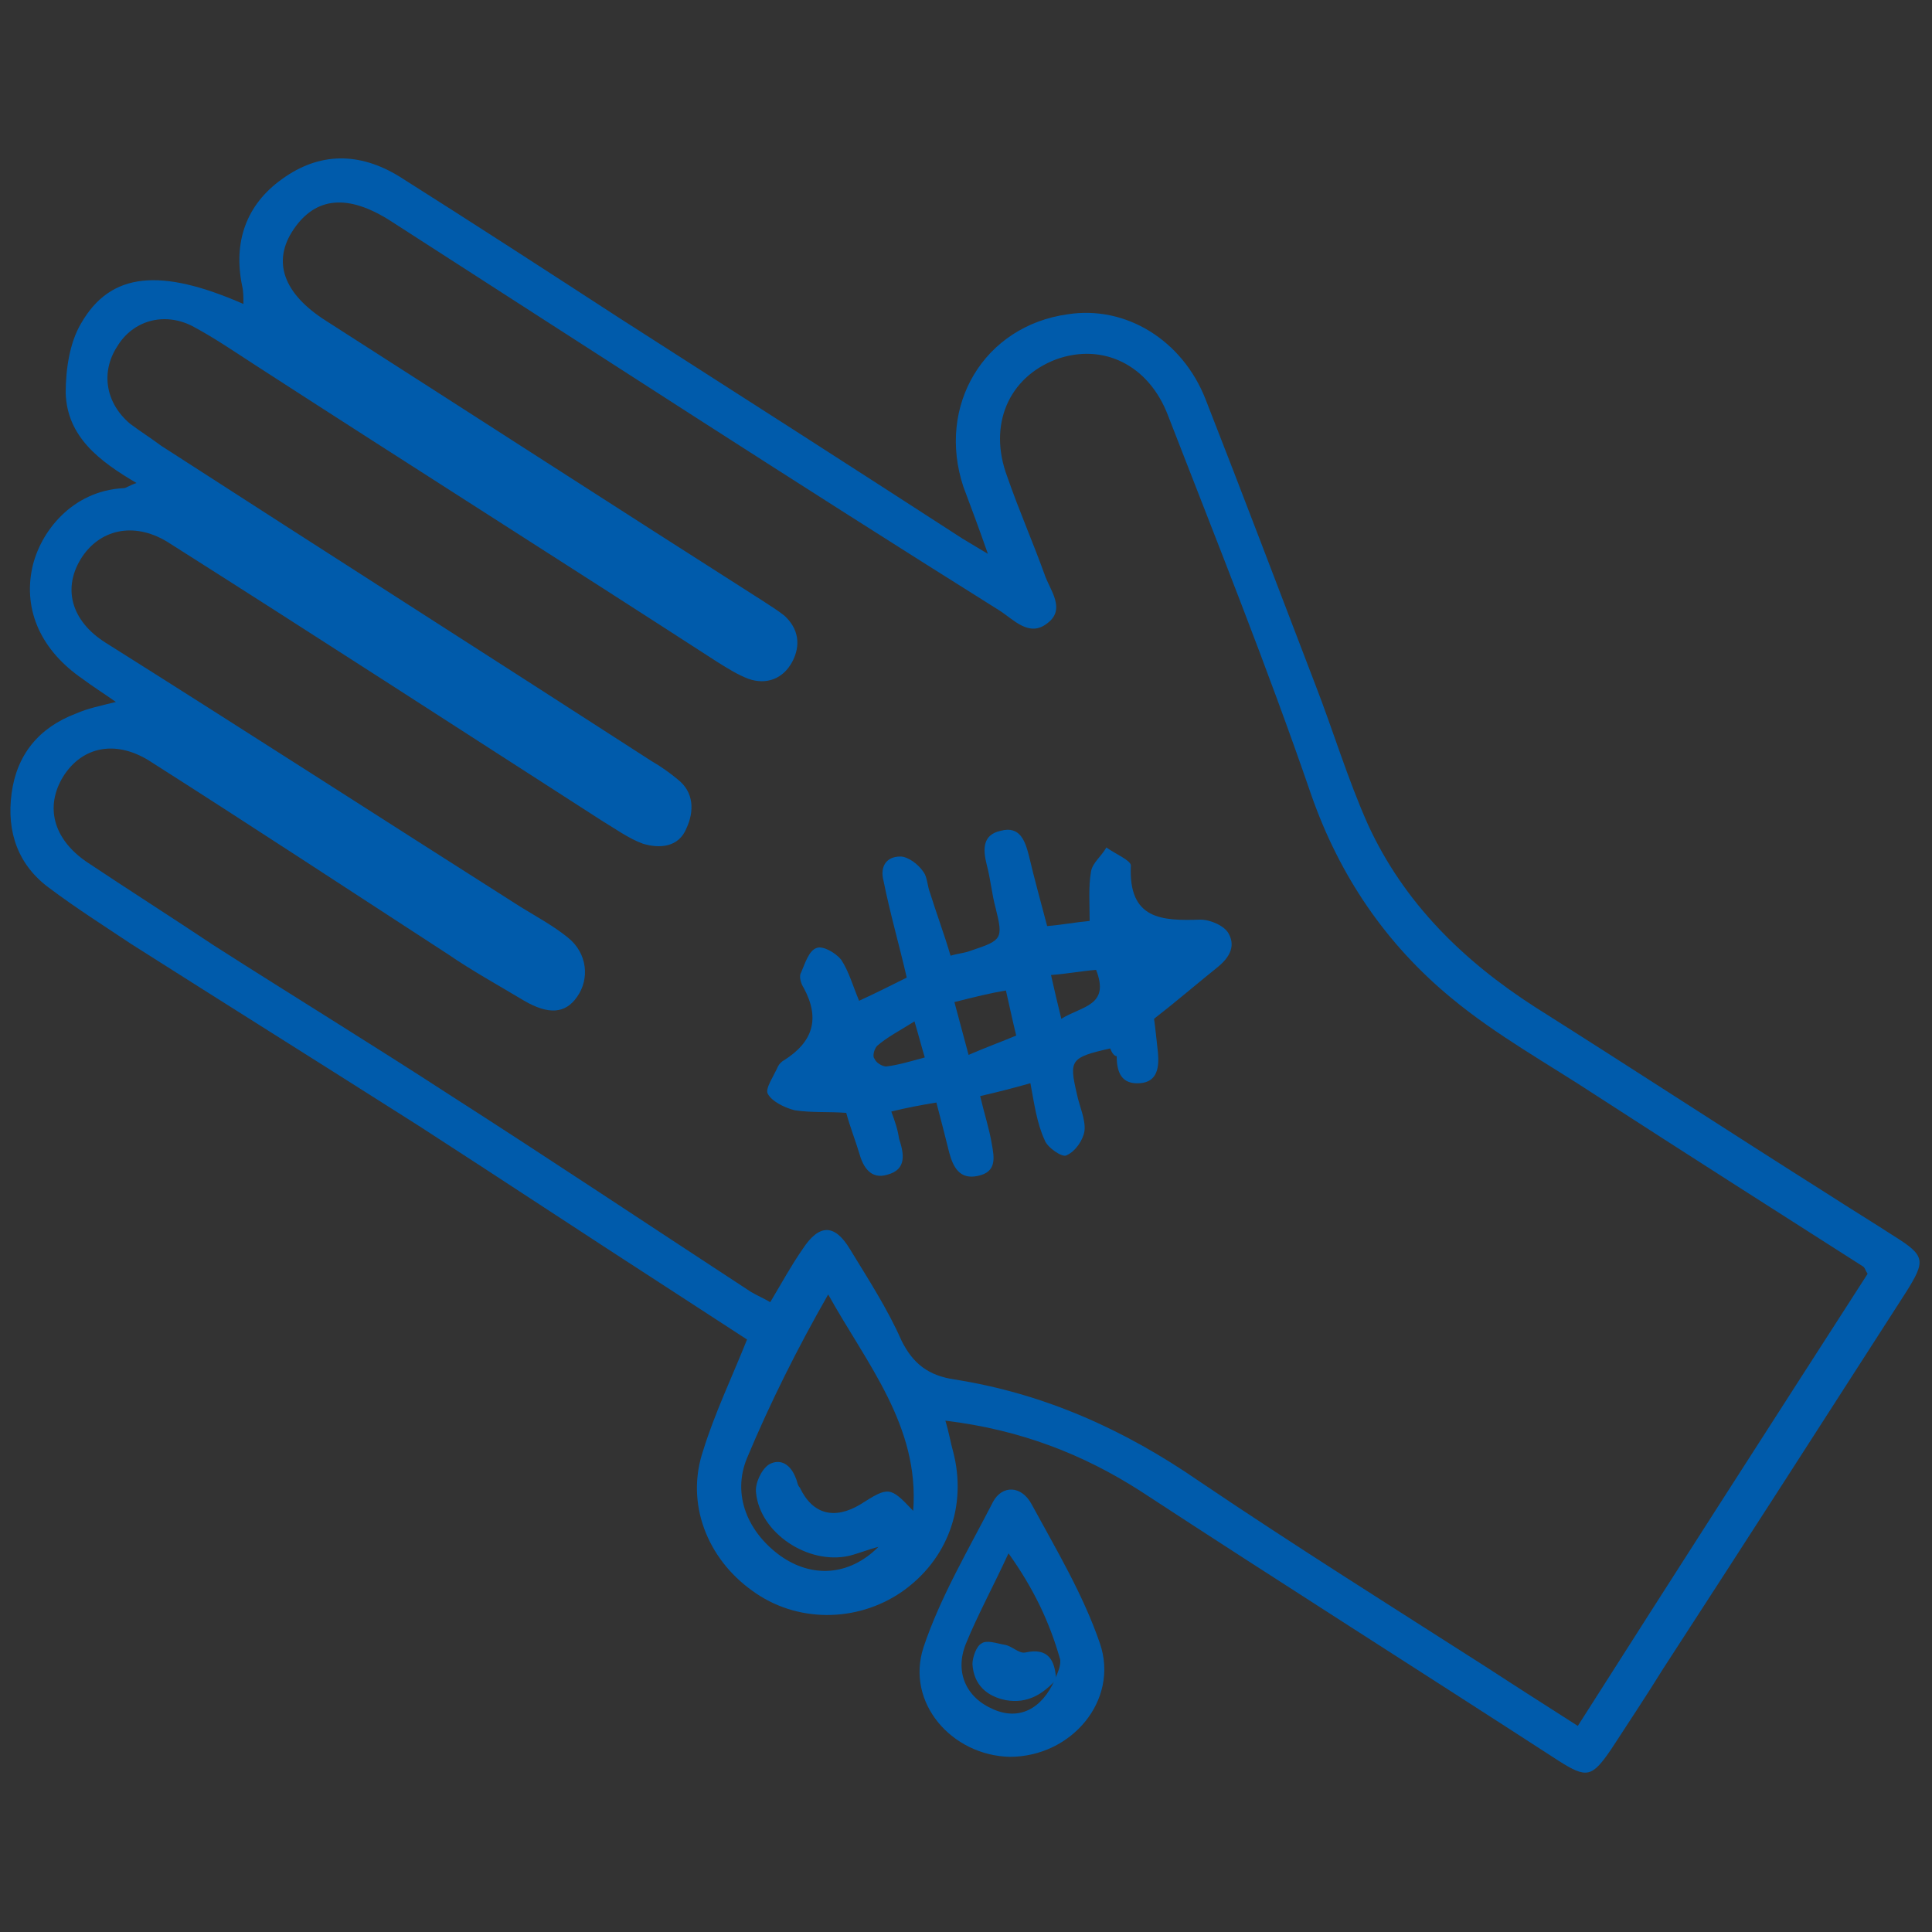 <?xml version="1.0" encoding="utf-8"?>
<!-- Generator: Adobe Illustrator 24.3.0, SVG Export Plug-In . SVG Version: 6.00 Build 0)  -->
<svg version="1.1" id="Layer_1" xmlns="http://www.w3.org/2000/svg" xmlns:xlink="http://www.w3.org/1999/xlink" x="0px" y="0px"
	 viewBox="0 0 150 150" style="enable-background:new 0 0 150 150;" xml:space="preserve">
<rect x="0" y="0" width="150" height="150" fill="#333333" stroke="none"/>
<style type="text/css">
	.st0{fill:#005BAB;}
	.st1{fill:#FFFFFF;}
</style>
<g>
	<path class="st0" d="M73.4,110.3c0.3,1,0.4,1.7,0.6,2.4c1.1,4.2-0.4,8.4-4,10.9c-3.5,2.4-8.2,2.4-11.6-0.1
		c-3.5-2.5-5.2-6.8-3.8-10.9c0.9-2.9,2.2-5.6,3.4-8.6c-2-1.3-4-2.6-6-3.9c-6.5-4.2-13-8.5-19.5-12.7c-7.4-4.7-14.9-9.4-22.3-14.1
		c-2.1-1.4-4.3-2.8-6.3-4.3c-2.5-1.8-3.4-4.4-3-7.4c0.4-3,2.1-5.1,5-6.2C6.8,55,7.8,54.8,9,54.5c-1-0.7-1.8-1.2-2.6-1.8
		c-3.2-2.2-4.6-5.3-3.9-8.6c0.6-2.8,3.1-6,7.1-6.2c0.2,0,0.4-0.2,1-0.4c-2.9-1.7-5.4-3.6-5.5-7c0-1.8,0.3-3.9,1.2-5.4
		c2.3-4,6.2-4.3,12.6-1.5c0-0.5,0-1-0.1-1.4c-0.7-3.4,0.3-6.3,3.1-8.3c2.9-2.1,6-2.1,9.1-0.2c5.7,3.6,11.4,7.3,17.1,11
		c8.9,5.7,17.8,11.4,26.6,17.1c0.5,0.3,1,0.6,2,1.2c-0.7-2-1.3-3.6-1.9-5.2c-2.1-6.3,1.6-12.5,8.1-13.4c4.5-0.7,8.9,2,10.7,6.6
		c2.9,7.4,5.7,14.8,8.5,22.1c1.4,3.6,2.5,7.3,4.1,10.9c2.8,6.1,7.4,10.6,13,14.2c7.6,4.8,15.1,9.7,22.7,14.5
		c1.7,1.1,3.5,2.2,5.2,3.3c2.4,1.5,2.4,1.9,0.9,4.3c-6.3,9.8-12.6,19.6-18.9,29.3c-1.3,2.1-2.7,4.2-4,6.2c-1.5,2.2-1.9,2.3-4.1,0.9
		c-10.8-7-21.7-13.9-32.4-20.9C84.1,112.9,79.2,111,73.4,110.3z M145,98.9c-0.2-0.3-0.2-0.5-0.4-0.6c-6.9-4.4-13.8-8.8-20.6-13.2
		c-3.8-2.5-7.8-4.7-11.3-7.6c-5.1-4.2-8.7-9.5-10.9-15.8c-3.4-9.9-7.3-19.6-11.1-29.4c-1.5-4-5.1-5.7-8.7-4.4
		c-3.7,1.4-5.3,5.1-3.8,9.1c0.9,2.6,2,5.1,2.9,7.6c0.4,1.2,1.7,2.7,0.2,3.8c-1.4,1.1-2.6-0.3-3.7-1C61.8,37.5,46.1,27.3,30.4,17.2
		c-3.4-2.2-5.9-1.9-7.6,0.6c-1.7,2.5-0.8,5,2.5,7.1C36.7,32.2,48,39.5,59.3,46.7c0.6,0.4,1.1,0.7,1.6,1.1c1.1,1,1.3,2.3,0.6,3.6
		c-0.7,1.3-2,1.8-3.4,1.3c-0.8-0.3-1.6-0.8-2.4-1.3c-11.9-7.7-23.9-15.3-35.8-23c-1.7-1.1-3.3-2.2-5-3.1c-2.2-1.1-4.6-0.4-5.8,1.6
		c-1.3,2-0.9,4.4,1,6c0.8,0.6,1.6,1.1,2.4,1.7c12.7,8.2,25.4,16.3,38.1,24.5c0.7,0.4,1.4,0.9,2,1.4c1.3,1,1.3,2.5,0.7,3.8
		c-0.6,1.5-2.1,1.6-3.4,1.2c-1.1-0.4-2.2-1.2-3.2-1.8c-11.2-7.2-22.3-14.4-33.5-21.5c-2.6-1.7-5.3-1.2-6.8,1c-1.6,2.4-0.9,5,1.8,6.7
		C19,56.7,29.7,63.6,40.4,70.4c1.3,0.8,2.6,1.5,3.7,2.4c1.5,1.2,1.7,3.2,0.7,4.6c-0.9,1.3-2.2,1.4-4.1,0.3c-2-1.2-4-2.3-5.9-3.6
		c-7.7-5-15.3-10-23-14.9c-2.7-1.8-5.4-1.3-6.9,1.1c-1.4,2.3-0.8,4.8,1.8,6.6c3.3,2.2,6.6,4.3,9.9,6.5c6.1,3.9,12.3,7.7,18.3,11.6
		c7.8,5,15.6,10.2,23.4,15.3c0.5,0.3,1,0.5,1.5,0.8c0.9-1.5,1.6-2.8,2.5-4.1c1.3-2,2.5-2,3.7,0c1.4,2.3,2.9,4.6,4,7.1
		c0.9,1.8,2.1,2.7,4.1,3c7,1.1,13.2,3.9,19,7.9c7.4,5,14.9,9.7,22.4,14.5c2.3,1.5,4.5,2.9,7,4.5C130.2,121.9,137.6,110.4,145,98.9z
		 M68.2,120.1c-0.8,0.2-1.5,0.5-2.3,0.7c-3.2,0.7-6.9-1.8-7.2-4.9c-0.1-0.7,0.4-1.8,1-2.2c0.9-0.5,1.7,0,2.1,1.1
		c0.1,0.2,0.1,0.5,0.3,0.7c1,2.1,2.7,2.5,4.7,1.3c2.2-1.4,2.3-1.4,4.1,0.5c0.5-6.6-3.6-11.4-6.6-16.8c-2.4,4.2-4.5,8.4-6.3,12.7
		c-1.2,2.9,0.1,5.8,2.6,7.6C63,122.5,65.9,122.4,68.2,120.1z"/>
	<path class="st0" d="M78.4,136.4c-4.5-0.1-8.1-4.2-6.7-8.5c1.3-3.9,3.5-7.6,5.4-11.3c0.7-1.3,2.2-1.3,3,0.2c1.9,3.5,4,7,5.3,10.8
		C86.9,132,83.2,136.4,78.4,136.4z M81.9,130.4c0.2-0.5,0.5-1.1,0.4-1.6c-0.8-2.8-2-5.4-4-8.2c-1.2,2.6-2.4,4.8-3.3,7
		c-0.9,2.2,0,4.2,2.1,5.1C79.1,133.6,80.9,132.7,81.9,130.4C82,130.4,81.9,130.4,81.9,130.4z"/>
	<path class="st0" d="M86.2,81.4c-3.1,0.7-3.2,0.9-2.6,3.5c0.2,1,0.7,2,0.6,2.9c-0.1,0.7-0.7,1.6-1.4,1.9c-0.3,0.2-1.5-0.6-1.7-1.2
		c-0.6-1.3-0.8-2.8-1.1-4.4c-1.4,0.4-2.6,0.7-3.9,1c0.3,1.3,0.7,2.5,0.9,3.7c0.2,1.1,0.4,2.2-1.1,2.5c-1.4,0.3-1.9-0.7-2.2-1.8
		c-0.3-1.2-0.6-2.4-1-3.9c-1.2,0.2-2.3,0.4-3.5,0.7c0.3,0.8,0.5,1.4,0.6,2.1c0.4,1.2,0.6,2.4-0.9,2.8c-1.3,0.4-1.9-0.6-2.2-1.7
		c-0.3-1-0.7-2-1-3.1c-1.4-0.1-2.7,0-4-0.2c-0.8-0.2-1.8-0.7-2.1-1.3c-0.2-0.4,0.5-1.4,0.8-2.1c0.1-0.2,0.3-0.4,0.5-0.5
		c2.2-1.4,2.8-3.2,1.5-5.6c-0.2-0.3-0.4-0.9-0.2-1.2c0.3-0.7,0.6-1.7,1.2-1.9c0.5-0.2,1.5,0.4,1.9,0.9c0.6,0.9,0.9,2,1.4,3.2
		c1.3-0.6,2.5-1.2,3.7-1.8c-0.6-2.6-1.3-5-1.8-7.5c-0.3-1.1,0.2-1.9,1.3-1.9c0.6,0,1.4,0.6,1.8,1.2c0.3,0.4,0.3,1.1,0.5,1.6
		c0.5,1.6,1.1,3.2,1.6,4.9c0.7-0.2,1.1-0.2,1.6-0.4c2.4-0.8,2.5-0.9,1.9-3.3c-0.3-1.1-0.4-2.3-0.7-3.4c-0.3-1.2-0.3-2.3,1.1-2.6
		c1.5-0.4,1.9,0.8,2.2,2c0.4,1.7,0.9,3.5,1.4,5.4c1.2-0.1,2.2-0.3,3.3-0.4c0-1.4-0.1-2.6,0.1-3.8c0.1-0.7,0.8-1.2,1.2-1.9
		c0.7,0.5,1.9,1,1.9,1.4c-0.2,4.2,2.4,4.3,5.4,4.2c0.8,0,1.9,0.5,2.2,1.1c0.6,1.1-0.1,2-1,2.7c-1.5,1.2-3,2.5-4.8,3.9
		c0.1,0.7,0.2,1.7,0.3,2.6c0.1,1.1,0,2.3-1.4,2.4c-1.4,0.1-1.8-0.8-1.8-2.1C86.5,82,86.3,81.7,86.2,81.4z M74.1,77.8
		c0.4,1.5,0.7,2.6,1.1,4.1c1.4-0.6,2.5-1,3.7-1.5c-0.3-1.2-0.5-2.2-0.8-3.5C76.9,77.1,75.7,77.4,74.1,77.8z M71.8,82.1
		c-0.3-1-0.5-1.8-0.8-2.8c-1.1,0.7-2.1,1.2-2.9,1.9c-0.2,0.2-0.4,0.8-0.2,1c0.1,0.3,0.6,0.6,0.9,0.6C69.7,82.7,70.7,82.4,71.8,82.1z
		 M85.1,75.3c-1.2,0.1-2.2,0.3-3.5,0.4c0.3,1.3,0.5,2.2,0.8,3.4C84,78.1,86.2,78.1,85.1,75.3z"/>
	<path class="st0" d="M82,130.4c-1,1.1-2.2,1.9-3.9,1.6c-1.5-0.3-2.5-1.2-2.6-2.8c0-0.5,0.3-1.4,0.7-1.6c0.4-0.3,1.2,0,1.8,0.1
		c0.6,0.1,1.1,0.7,1.6,0.6C81.4,127.9,81.9,128.9,82,130.4L82,130.4z"/>
</g>
<g>
	<path class="st0" d="M394.7,15.1c0.3,0.2,0.5,0.4,0.7,0.6c0.5,0.6,0.6,1.2,0.6,2c0,0.8-0.1,1.6-0.1,2.4c0,0.9-0.5,1.5-1.2,2
		c-0.6,0.3-1.2,0.7-1.8,1c0.4,0.6,0.8,1.2,1.2,1.8c0.5,0.8,0.6,1.5,0.3,2.4c-0.2,0.5-0.3,0.9-0.6,1.4c-0.3,0.4-0.6,0.8-1,1.1
		c-0.2,0.2-0.4,0.3-0.7,0.5c-0.6,0.3-1,0.7-0.7,1.5c0.2,0.7-0.1,1.4-0.6,1.9c-0.9,1.1-1.8,2.2-2.8,3.2c-1.4,1.4-2.9,2.6-4.6,3.7
		c-0.4,0.3-0.7,0.6-1,1c-1.6,3.4-4.3,5.5-8,6.3c-4.4,0.9-8.1,3.2-10.8,6.7c-2,2.5-3.7,5.3-5.5,7.9c-3.3,4.8-6.5,9.5-9.8,14.3
		c-1.8,2.6-3.6,5.1-5.2,7.7c-2,3.3-2.8,6.9-2.6,10.7c0.1,1.3,0.4,2.6,0.4,3.9c0.1,5.2-4,9.9-9,10.8c-6.1,1.1-11.7-2.9-12.9-8.5
		c0,0,0-0.1,0,0c-1.2,0-2.4,0-3.6-0.2c-4.5-0.6-8.3-4.3-9.2-8.7c-1.2-6.2,2.7-12,9-13.2c4.4-0.9,8-3.2,10.7-6.8
		c1.4-1.8,2.7-3.8,4-5.7c1.6-2.3,3.2-4.6,4.7-6.9c3.7-5.4,7.3-10.7,11-16.1c1.5-2.3,2.6-4.8,3.1-7.5c0.1-0.3,0-0.6-0.2-0.9
		c-3.8-4.3-6-9.2-6.7-14.9c-0.7-6.1,0.5-11.7,3.6-17c0.1-0.2,0.1-0.5,0.1-0.7c-1.2-4.9-0.2-9.3,3.1-13.1c1.9-2.2,3.5-4.5,4.6-7.2
		c1-2.4,1.7-5,1.8-7.6c0.1-1.1,0.1-2.3,0.1-3.4c0-1.3,1-2.3,2.2-2.3c1.3,0,2.3,0.9,2.4,2.2c0.1,2.1-0.1,4.1-0.4,6.2
		c-0.6,3.6-1.8,7-3.6,10.1c-1.1,1.9-2.3,3.6-3.8,5.1c-1.7,1.9-2.6,4.1-2.4,6.7c0.2,3.6,2.1,6.2,5.3,7.9c2.5,1.3,5,1.2,7.5,0.1
		c1.9-0.8,3.5-2.1,4.3-4c0.8-1.7,3.2-2.1,4.4-0.2c2,3.3,5.7,4.8,9.5,4.2c3.5-0.6,6.6-3.6,7.3-7.3c0.6-3.2-0.3-6-2.6-8.3
		c-4-3.9-6.7-8.6-8.1-14c-0.6-2.2-0.9-4.5-1-6.8c-0.1-1.3,0.9-2.4,2.1-2.5c1.3-0.1,2.4,0.8,2.6,2.1c0.2,1.6,0.3,3.1,0.6,4.7
		c1,5.1,3.3,9.4,7,13c2.8,2.7,4.3,6.1,4.3,10c0,1.4-0.1,2.7-0.6,4c-0.1,0.4-0.1,0.7,0.1,1c1.7,2.7,2.8,5.7,3.4,8.8
		C395.7,13.4,395.6,14.3,394.7,15.1z M353.7,32.4c0,5.2-1.2,9.4-3.6,13.2c-1.6,2.5-3.3,4.9-4.9,7.3c-4.8,7-9.6,14.1-14.4,21.1
		c-3.6,5.3-8.6,8.7-14.9,10c-3.7,0.8-5.9,4.5-4.9,8.1c1.1,3.9,5.3,5.8,9,4.1c1.8-0.8,3.6,0.4,3.4,2.3c-0.2,3.6,2.2,6.5,5.7,7
		c4.1,0.5,7.8-3.2,7.1-7.4c-0.1-0.8-0.2-1.6-0.3-2.3c-0.3-4.5,0.5-8.8,2.7-12.7c1-1.8,2.2-3.5,3.3-5.2c5.7-8.3,11.3-16.6,17-24.9
		c3.6-5.2,8.5-8.5,14.7-9.8c3.3-0.7,5.5-3.9,5.1-7.2c-0.6-4.3-5.2-6.8-9.2-4.9c-1.7,0.8-3.6-0.4-3.5-2.3c0.3-3.7-2.4-6.8-6.1-7
		c-4.1-0.2-7.1,3.2-6.8,6.9C353.4,30.1,353.6,31.6,353.7,32.4z M380.1,12.4c-4.2,0.3-7.9-1-11-4c-2.8,3.1-6.3,4.6-10.4,4.6
		c-4.2,0-7.6-1.7-10.4-4.8c-1.4,3.1-2,6.3-2,9.6c0,3.1,1.3,8.4,2.3,9.5c0.4-5.2,4.4-9.6,9.9-10.2c2.3-0.2,4.5,0.2,6.5,1.3
		c2.9,1.7,4.8,4.2,5.5,7.4c2.5-0.4,4.8,0,6.9,1.1C381.5,23.4,381.8,17.2,380.1,12.4z M391.4,18.5c-0.6-0.5-1.2-0.9-1.8-1.3
		c-1.2-0.9-1.3-2.6-0.2-3.6c0.3-0.3,0.6-0.6,0.9-0.9c0.3-0.2,0.4-0.5,0.3-0.9c0-0.1-0.1-0.2-0.1-0.3c-0.4-1.2-0.8-2.4-1.3-3.7
		c-0.8,0.7-1.5,1.3-2.2,1.9c-0.8,0.6-1.6,1-2.4,1.5c1.7,6.8,1.5,13.3-3.6,18.8c1.1,1.4,1.8,3,2.2,4.9c1-1,1.8-1.9,2.7-2.8
		c0.4-0.4,0.4-0.7,0.3-1.2c-0.5-1.4-0.1-2.3,1.1-3.1c0.7-0.5,1.3-0.9,2-1.4c-0.3-0.5-0.6-0.9-0.8-1.3c-0.3-0.4-0.6-0.9-0.9-1.3
		c-0.9-1.4-0.6-2.8,0.9-3.6C389.5,19.6,390.4,19.1,391.4,18.5z"/>
	<path class="st0" d="M398.8,38.4c-1.2,3.1-3.2,5.5-5.9,7.3c1,1.6,2,3.2,3,4.8c4.3,6.8,8.5,13.6,12.8,20.5c0.7,1.1,0.6,2.2-0.1,3
		c-0.7,0.8-1.9,1-2.8,0.5c-0.4-0.2-0.8-0.6-1-1c-3.6-5.7-7.1-11.3-10.6-17c-2.1-3.4-4.3-6.8-6.4-10.3c-0.9-1.4-0.4-2.9,1.2-3.6
		c3.3-1.5,5.3-4,6-7.5c0.3-1.6,1.7-2.4,3.2-1.9c5.4,1.9,10.8,3.8,16.2,5.7c2,0.7,4.1,1.4,6.1,2.2c1.4,0.5,2.1,1.8,1.6,3.1
		c-0.4,1.2-1.8,1.8-3.1,1.3c-6.5-2.3-13.1-4.6-19.6-6.9C399.1,38.5,399,38.5,398.8,38.4z"/>
	<path class="st0" d="M416.8,6.6c1.3-0.1,2.2,1.1,2.3,1.9c0.2,1.1-0.5,2.2-1.6,2.6c-2.5,0.7-5,1.5-7.5,2.2c-2.2,0.6-4.3,1.3-6.5,1.9
		c-1.3,0.4-2.5-0.1-3-1.2c-0.6-1.3,0.1-2.8,1.4-3.2c4-1.2,8.1-2.4,12.1-3.6c0.9-0.2,1.7-0.4,2.6-0.7C416.7,6.6,416.8,6.6,416.8,6.6z
		"/>
	<path class="st0" d="M369.3,74.8c-2-0.3-2.8-0.9-2.9-2.3c0-1.4,0.8-2.1,2.9-2.4c0-0.9,0.1-1.7,0.9-2.3c0.5-0.4,1-0.5,1.6-0.5
		c1.3,0.1,2,1,2.2,2.9c0.9,0,1.8,0.2,2.4,1c0.3,0.5,0.4,1,0.4,1.6c-0.1,1.3-0.9,1.9-2.9,2.1c0,0.9-0.1,1.8-0.9,2.4
		c-0.5,0.4-1,0.5-1.6,0.5C370.2,77.6,369.6,76.7,369.3,74.8z"/>
	<path class="st0" d="M413.8,25.9c-0.9,0.1-1.7-0.1-2.3-0.8c-0.4-0.4-0.5-1-0.5-1.5c0-1.4,0.8-2.1,2.9-2.3c0-0.9,0.1-1.8,0.9-2.3
		c0.4-0.3,1-0.5,1.5-0.5c0.7-0.1,1.4,0.3,1.8,0.9c0.3,0.6,0.4,1.3,0.7,2c0.8-0.1,1.6,0.1,2.2,0.9c0.4,0.5,0.5,1,0.5,1.6
		c-0.1,1.3-1,2-2.9,2.2c0,1-0.1,1.9-1,2.4c-0.4,0.3-0.9,0.4-1.4,0.4C414.7,28.8,414,27.9,413.8,25.9z"/>
	<path class="st0" d="M324.5,27.6c-0.1-0.9,0.1-1.7,0.8-2.3c0.4-0.4,0.9-0.6,1.5-0.6c0.7,0,1.4,0.3,1.8,0.9c0.5,0.6,0.5,1.3,0.5,2
		c0.9-0.1,1.8,0.1,2.4,0.8c0.3,0.4,0.5,1,0.5,1.5c0.1,1.4-0.8,2.1-2.9,2.3c0.1,1-0.2,1.8-1,2.4c-0.4,0.3-1,0.4-1.5,0.4
		c-0.7,0.1-1.4-0.3-1.7-0.9c-0.3-0.6-0.4-1.2-0.6-1.9c-0.7,0-1.6-0.1-2.1-0.8c-0.3-0.4-0.5-1-0.6-1.5c-0.1-0.8,0.3-1.4,0.9-1.9
		C323,27.6,323.7,27.6,324.5,27.6z"/>
</g>
<g>
	<g>
		<path class="st0" d="M227.4,89.6c1,0.5,2,1,2.9,1.6c1.3,1,1.8,2.5,1.8,4.2c0,2,0,4.1,0,6.1c0,0.4,0,0.9,0,1.4c1.6,0,3.1,0,4.6,0
			c3.9,0,6.2,2.3,6.2,6.2c0,3.4,0,6.9,0,10.4c0.6,0,1.2,0,1.8,0c0.3-1.3,0.5-2.7,0.8-4.1c2.5-9.4,11.1-16,20.7-16.1
			c4.2,0,8.4,0,12.5,0c3.3,0,5.6,2.2,5.7,5.5c0.1,3.2,0.1,6.4,0,9.5c-0.1,3.4-2.3,5.5-5.7,5.5c-3.9,0-7.7,0-11.6,0
			c-0.8,0-1.6,0-1.9,0.9c-0.4,1.2,0,2.2,0.9,2.8c1.3,0.9,2.5,2.3,3.9,2.6c1.4,0.3,2.9-0.6,4.4-0.9c0.7-0.1,1.4-0.2,2.2-0.2
			c4.3,0,8.7,0,13,0c3.1,0,5.4,2.2,5.5,5.3c0.1,3.3,0.1,6.5,0,9.8c-0.1,3.1-2.4,5.3-5.5,5.4c-3.1,0-6.3,0-9.4,0c-0.4,0-0.9,0-1.4,0
			c0,3.8,0,7.5,0,11.1c2.2,0,4.3-0.1,6.4,0c9.8,0.6,18.5,8.7,19.8,18.4c1.1,7.8-1.2,14.5-6.9,20c-0.4,0.4-0.8,0.8-1.3,1.1
			c-0.9,0.6-1.7,0.4-2.4-0.3c-0.7-0.8-0.6-1.6,0.1-2.4c0.2-0.2,0.5-0.4,0.7-0.6c3.7-3.2,5.8-7.2,6.3-12.1c-2-0.2-4-0.5-5.5,1.4
			c-0.5,0.6-1.1,1-1.7,1.5c-1.3,1-2.8,0.5-3.1-1.1c-0.4-2-0.7-4.1-1.3-6.2c-0.1,0.5-0.3,1-0.4,1.5c-1,4.7-2.1,9.3-3.1,14
			c-0.2,1-0.6,1.9-1.8,1.9c-1.3,0.1-1.7-0.8-2-1.9c-0.6-2.2-1.2-4.4-1.8-6.6c-0.1-0.3-0.2-0.5-0.4-1c-0.7,2.3-1.4,4.4-2,6.5
			c-0.3,1-0.8,1.8-2,1.7c-1.2-0.1-1.6-0.9-1.7-1.9c-0.6-4.3-1.3-8.5-1.9-12.7c-0.1-0.3-0.1-0.7-0.3-1.4c-0.5,1.1-0.8,2-1.2,2.8
			c-0.4,1-1.1,1.4-2.1,1.4c-1.5,0-3,0-4.8,0c0.5,1.7,0.7,3.3,1.3,4.8c3.4,9,13,13.8,22.3,11.3c0.3-0.1,0.5-0.2,0.8-0.2
			c1-0.2,1.9,0.3,2.2,1.2c0.3,0.9-0.2,1.9-1.2,2.2c-1.7,0.4-3.5,0.9-5.3,1c-5.4,0.4-10.3-1.1-14.8-4.3c-0.3,0.3-0.6,0.7-0.8,1
			c-9.1,10.7-20.7,15.9-34.7,15.4c-19.4-0.7-36.3-15.5-39.7-34.6c-0.5-2.7-0.7-5.5-0.7-8.3c-0.1-20.1,0-40.3,0-60.4
			c0-4.2,2.2-6.4,6.5-6.4c1.8,0,3.6,0,5.4,0c1.8,0,3.5,0,5.4,0c0-2,0-4.3,0-6.5c0-4.2,0.9-5.6,4.7-7.2
			C219.6,89.6,223.5,89.6,227.4,89.6z M244.7,123.4c-0.5,0-0.8,0-1.2,0c-7.7,0-15.4,0-23.1,0c-12.6,0-22.8,10.1-22.9,22.7
			c-0.1,8.3-0.1,16.6,0,25c0.2,16.2,10,30.2,25.1,35.9c5.1,1.9,10.4,3.1,15.9,2.2c5.2-0.8,8.9-3.8,11.3-8.6
			c-0.4-0.1-0.6-0.2-0.9-0.2c-2.1-0.3-4-1.1-5.7-2.4c-3-2.3-4.6-5.4-4.9-9.2c-0.1-1.3,0.6-2.1,1.7-2.2c1-0.1,1.7,0.7,1.9,1.9
			c0.1,0.5,0.1,1,0.2,1.4c0.8,4.1,4.9,7.4,8.8,6.9c0.5-2.2,0.3-4.4-0.2-6.5c-1.8-6.7-7.7-11.3-14.6-11.4c-0.1,0-0.2,0-0.4,0
			c-1.3,0-2-0.7-2.1-1.7c0-1.1,0.8-1.9,2-1.9c4.4,0,8.4,1.3,11.8,4.1c0.8,0.6,1.5,1.3,2.2,2c2-2.7,1.7-7.1-0.6-10
			c-0.3-0.4-0.7-0.7-0.9-1.1c-0.6-0.8-0.5-1.6,0.2-2.3c0.7-0.7,1.5-0.7,2.3-0.2c0.4,0.3,0.7,0.6,0.9,0.9c3.7,4.2,4.1,10.3,1.1,15
			c-0.2,0.3-0.5,0.8-0.4,1.1c0.8,2.3,1.7,4.5,2.6,6.8c3.8-0.7,7-5,6.4-8.8c-1.7-10.3,3.4-19.9,12.9-24.1c0.7-0.3,0.9-0.7,0.9-1.4
			c0-3.7,0-7.5,0-11.2c-0.1-4.7-1.4-8.9-4.1-12.8c-1.5-2.2-3.4-4.1-5.8-5.7c0,0.8,0,1.4,0,2c0,7.6,0,15.1,0,22.7
			c0,1.4-0.7,2.2-1.8,2.2c-1,0-1.8-0.8-1.8-2c0-10.4,0-20.9,0-31.3c0-2.2,1.5-3.9,3.6-4.4c0.8-0.2,1.7-0.2,2.6-0.2c2,0,4,0,5.9,0
			c0-4.5,0-8.8,0-13.2c-2.7,0-5.4-0.1-8,0c-8.5,0.3-15.9,6.8-17,15.1c-0.4,3.2-0.2,6.4-0.3,9.6c0,1.4-0.8,2.2-1.9,2.2
			c-1.1,0-1.7-0.8-1.7-2.2C244.7,126.5,244.7,125,244.7,123.4z M301.5,177.1c-0.6-9.6-9.8-17.3-19.4-16.7
			c-11.3,0.7-17.3,10.4-17.3,16.7c0.9,0,1.8,0,2.6,0c0.8,0.1,1.1-0.2,1.4-0.9c0.9-2.3,1.9-4.6,2.8-6.9c0.4-1,1-1.6,2.1-1.4
			c1,0.2,1.4,0.9,1.6,1.9c0.4,2.7,0.8,5.5,1.2,8.2c0.2,1.4,0.4,2.8,0.7,4.1c0.7-1.5,1.1-2.9,1.6-4.4c0.3-1,0.7-2,2-1.9
			c1.2,0,1.7,0.9,1.9,2c0.5,2.1,1.1,4.1,1.7,6.5c0.2-0.6,0.3-0.9,0.3-1.2c1.3-5.7,2.5-11.4,3.8-17c0.2-1,0.8-1.7,1.9-1.7
			c1.2,0,1.7,0.8,1.8,1.9c0.1,1,0.3,2.1,0.5,3.1c0.5,3.2,1,6.3,1.6,9.8C296.3,176.2,299,177.4,301.5,177.1z M214.8,101
			c0,6.3,0,12.7,0,19.1c2.4-0.2,4.7-0.4,7.1-0.6c0-0.5,0-0.9,0-1.4c0-3.2-0.1-6.4,0-9.6c0.1-3.1,2.3-5.3,5.4-5.5
			c0.3,0,0.6-0.1,1-0.1c0-0.5,0-0.9,0-1.3c0-0.2-0.1-0.5-0.1-0.6C223.8,101,219.4,101,214.8,101z M197.5,132.7
			c4.3-6.1,6.1-7.6,13-11.1c0.2-0.1,0.6-0.4,0.6-0.7c0-2.1,0-4.3,0-6.3c-4.6,0-9.1,0-13.6,0C197.5,120.5,197.5,126.5,197.5,132.7z
			 M272.8,129.2c0,0.1,0,0.3-0.1,0.4c2.8,3.6,4.7,7.5,5.5,12c0,0.2,0.5,0.5,0.7,0.6c1.8,0,3.6,0,5.3,0c0-4.4,0-8.8,0-13
			C280.6,129.2,276.7,129.2,272.8,129.2z M250.1,206.8c6.9-2.5,12.5-6.8,16.9-12.4c-1.2-1.7-2.4-3.3-3.6-4.9
			c-1.9,3.1-4.6,5.1-8.2,5.9c-0.3,0.1-0.5,0.5-0.6,0.9c-0.3,1.1-0.4,2.2-0.7,3.3C253.3,202.2,251.8,204.5,250.1,206.8z M239.2,114.4
			c-4.6,0-9,0-13.5,0c0,1.7,0,3.5,0,5.2c4.6,0,9.1,0,13.5,0C239.2,117.8,239.2,116,239.2,114.4z M221.5,97.6c1.5,0,3,0,4.6,0
			c1.5,0,2.4-0.9,2.4-2.2c0-1.3-0.9-2.1-2.4-2.2c-3,0-5.9,0-8.9,0c-1.5,0-2.4,0.9-2.4,2.2c0,1.3,0.9,2.1,2.4,2.2
			C218.6,97.6,220,97.6,221.5,97.6z M204.3,106.9c-1.5,0-3,0-4.6,0c-1.4,0-2.3,0.8-2.3,2.1c0,1.2,0.8,2.1,2.2,2.2c3,0,6.1,0,9.1,0
			c1.4,0,2.3-0.9,2.3-2.1c0-1.3-0.9-2.1-2.4-2.2C207.2,106.9,205.8,106.9,204.3,106.9z M232.4,106.6c-1.5,0-3,0-4.6,0
			c-1.4,0-2.3,0.9-2.3,2.1c0,1.2,0.8,2.1,2.2,2.2c3,0.1,6.1,0.1,9.1,0c1.5,0,2.3-0.9,2.3-2.2c0-1.2-0.9-2-2.3-2
			C235.4,106.6,233.9,106.6,232.4,106.6z M291.5,135.5c0-1.5,0-3,0-4.4c0-1.4-0.7-2.2-1.9-2.2c-1.1,0-1.7,0.8-1.7,2.2
			c0,3,0,5.9,0,8.9c0,1.3,0.7,2.1,1.7,2.2c1.1,0,1.9-0.8,1.9-2.2C291.5,138.5,291.5,137,291.5,135.5z M277.2,109.7
			c0,1.6,0,3.1,0,4.7c0,1.3,0.7,2,1.7,2c1.1,0,1.8-0.7,1.8-1.9c0-3.1,0-6.3,0-9.4c0-1.2-0.9-2-1.9-1.9c-1,0-1.7,0.8-1.7,2
			C277.2,106.6,277.2,108.1,277.2,109.7z"/>
		<path class="st0" d="M215.5,157.4c-3.8,0.6-6.7,4-6.9,8.1c-0.1,1.1-0.4,1.9-1.5,2.2c-1.2,0.3-2.1-0.7-2.1-2.1
			c0-5.6,4.4-10.8,10-11.8c0.9-0.2,1.2-0.5,1.6-1.3c0.8-1.9,1.8-3.8,2.9-5.9c-2.1-1.4-4.6-1.8-7.2-0.9c-1.2,0.4-2.3,1.2-3.4,2
			c-1.1,0.8-2,0.9-2.8,0.1c-0.8-0.8-0.7-1.9,0.4-2.8c3.8-3.6,10.3-4.7,15.6-1c2.5-1.3,4.8-2.5,7.3-3.9c0-2.7-2.8-6-6.2-6.8
			c-0.7-0.2-1.4-0.2-2.1-0.3c-1.2-0.1-1.9-0.8-1.9-1.9c0-1.1,0.8-1.7,2-1.7c5.4,0,10.4,4,11.8,9.3c0.1,0.3,0.2,0.6,0.3,1
			c4.1-0.2,7.9,0.7,11.6,3c0-2.1,0-3.9,0-5.8c0-0.6,0-1.1,0-1.7c0.1-0.9,0.7-1.5,1.6-1.6c0.9-0.1,1.6,0.3,1.9,1.2
			c0.1,0.4,0.1,0.8,0.2,1.2c0,5.3,0,10.6,0,15.9c0,0.6-0.2,1.4-0.6,1.8c-0.4,0.4-1.3,0.5-1.8,0.3c-0.5-0.2-1-1-1.1-1.5
			c-0.2-1.5,0-3-0.1-4.5c0-0.4-0.1-0.9-0.3-1.1c-4-3.6-10.3-4.7-14.5-3c0.7,2.1,1.7,4.1,2.1,6.2c0.7,3.9-0.5,7.3-3.1,10.2
			c-0.9,1-1.9,1.1-2.7,0.4c-0.9-0.7-0.9-1.8,0.1-2.9c3.2-3.8,3.2-8.8-0.2-12.1c-0.2,0.1-0.5,0.3-0.8,0.4c-7.1,5.2-8.2,15.6-2.4,22.2
			c0.3,0.4,0.7,0.8,1,1.2c0.5,0.8,0.4,1.6-0.3,2.2c-0.7,0.7-1.5,0.8-2.3,0.2c-0.6-0.5-1.1-1.1-1.6-1.7
			C216.6,166.7,215.3,162.4,215.5,157.4z"/>
	</g>
	<circle class="st1" cx="282.9" cy="179" r="19.1"/>
	<g>
		<path class="st0" d="M283.8,176.4c1.5,0.8,2.8,1.6,4.2,2.4c1.1,0.6,1.1,1.4,0.1,2.1c-3.4,2.3-6.8,4.6-10.1,6.8
			c-0.7,0.5-1.3,0.4-1.7-0.1c-0.4-0.6-0.2-1.1,0.5-1.6c1.5-1,3.1-2.1,4.6-3.1c1.4-1,2.9-1.9,4.4-3c-1.4-0.8-2.7-1.6-4-2.3
			c-0.9-0.5-1-1.3-0.2-2c3-2.8,6-5.5,9-8.3c0.4-0.4,0.8-0.6,1.3-0.4c0.8,0.4,0.8,1.2,0.2,1.8c-1.5,1.4-3.1,2.9-4.6,4.3
			C286.3,174.1,285.1,175.2,283.8,176.4z"/>
		<path class="st0" d="M275.3,175.8c-1.2,0-2.3,0-3.4,0c-1.1,0-1.6-0.6-1.2-1.7c1.2-3.2,2.4-6.4,3.6-9.5c0.2-0.6,0.7-0.9,1.2-0.8
			c0.5,0.1,0.8,0.4,0.9,1c0,0.2-0.1,0.4-0.1,0.7c-1,2.5-1.9,5.1-2.9,7.6c-0.1,0.2-0.1,0.4-0.2,0.7c1.3,0,2.5,0,3.8,0
			c1.2,0,1.6,0.7,1.1,1.7c-1.8,3.2-3.6,6.3-5.4,9.5c-0.3,0.6-1,0.7-1.5,0.4c-0.6-0.3-0.7-0.9-0.3-1.6c1.3-2.4,2.7-4.7,4-7.1
			C275,176.4,275.1,176.2,275.3,175.8z"/>
		<path class="st0" d="M289.4,187.2c0.6,0.9,1.2,1.7,1.8,2.6c0.3,0.4,0.5,0.8,0.3,1.4c-0.2,0.5-0.7,0.6-1.2,0.6
			c-3.5,0.4-7,0.8-10.6,1.1c-0.4,0-0.9-0.1-1.2-0.3c-0.2-0.2-0.3-0.8-0.2-1c0.2-0.3,0.6-0.6,1-0.7c2.4-0.3,4.9-0.5,7.3-0.8
			c0.6-0.1,1.2-0.1,1.9-0.2c-0.6-0.8-1.1-1.6-1.7-2.4c-0.8-1.1-0.5-1.8,0.8-2.1c3.1-0.6,6.3-1.2,9.4-1.8c0.3-0.1,0.6-0.1,0.8,0
			c0.5,0.1,0.7,0.5,0.7,1c0,0.6-0.3,0.9-0.9,1c-1.1,0.2-2.1,0.4-3.2,0.6C293,186.5,291.3,186.8,289.4,187.2z"/>
	</g>
</g>
<g>
	<path class="st0" d="M-137.4,132.3c-0.3,4.2-1,7.9-0.8,11.5c0.4,10.9-3.4,20.1-11.2,27.6c-0.4,0.4-0.6,1.2-0.6,1.8
		c-0.1,2.9,0,5.8,0,8.7c0,2.4-1.1,3.5-3.5,3.5c-5.5,0-11.1,0-16.6,0c-2.4,0-3.5-1.1-3.5-3.5c0-2.8,0.1-5.7,0-8.5
		c0-0.8-0.4-1.7-0.9-2.2c-7.2-7.1-11.1-15.6-10.9-25.9c0-4.1-0.5-8.3-0.8-12.6c-2.2,2.3-3.9,4.4-6,6.2c-3.7,3.2-8.1,4.9-13,5.1
		c-0.6,0-1.2,0.2-1.8,0.4c-3,1.4-6.1,1.4-9.2,0.5c-6.9-2.1-12.7-9.4-12.2-17c0.2-2.4-1-4.9-1.2-7.4c-0.9-10.4,2.4-19.2,10.9-25.5
		c7.9-5.8,18.5-5.4,26,0.7c1,0.8,1.9,1,3.1,0.6c8.4-2.7,16.9-5,25.7-5.4c9.8-0.4,19.1,2.1,28.4,5c2,0.6,3.3,0.6,5.1-0.7
		c10-7.5,23.6-5,31.1,5.6c5.2,7.3,6.4,15.4,4.3,24.1c-0.3,1.3-0.5,2.7-0.5,4c0.1,9.1-8.2,17.2-17.3,16.7c-0.4,0-0.7,0-1.1-0.1
		c-3.2-0.7-6.3-1.3-9.4-2.2c-5.2-1.4-9.4-4.5-12.6-8.9C-136.2,133.9-136.6,133.3-137.4,132.3z M-179.4,151.4c6.5-2,9.2-6,8.3-11.6
		c-0.2-1.4-0.2-2.8-0.5-4.2c-0.8-5.4-2.1-10.7-5.4-15.3c-2.1-2.9-4.7-5.1-8.3-5.7c-1.6-0.2-2.9-0.8-3.2-2.5
		c-0.3-1.8,0.8-2.8,2.3-3.5c10.2-4.6,20.8-7.1,32.1-5.1c5.8,1,11.4,2.7,16.6,5.2c1.4,0.7,2.3,1.7,2,3.3c-0.3,1.6-1.4,2.3-3,2.5
		c-1.4,0.2-2.8,0.7-4,1.4c-3.2,1.8-5.2,4.6-6.7,7.9c-2.4,5.1-3.1,10.5-3.8,16.1c-0.6,5,1.4,9.5,8.3,11.4c0.1-1.4,0.3-2.7,0.4-4
		c0.3-4.3,0.2-8.6,0.8-12.9c0.6-4.2,1.7-8.4,2.8-12.6c0.4-1.5,1.5-2.3,3-2.2c1.5,0.1,2.3,1,2.7,2.4c0.1,0.5,0.2,1,0.3,1.4
		c1.1,4,3,7.5,6.1,10.3c1.8,1.6,3.9,2.9,6.2,3.6c0.2-1.9,0.4-3.6,0.5-5.3c0-0.4-0.4-0.9-0.8-1.2c-8.1-5.4-9.3-18.3-2.3-25.1
		c4.3-4.2,10.3-4.1,14.5,0.1c2.3,2.2,3.6,5,4.1,8.1c0.3,1.6,0.4,3.3,0.5,4.7c1.9,0.5,3.7,0.9,5.4,1.4c1-3.4-0.1-9.4-2.4-13.7
		c-5.9-10.8-18.5-12.8-26.6-4.4c-1.2,1.2-2.5,1.4-4,0.9c-3.6-1.2-7.3-2.3-10.9-3.3c-7.2-1.8-14.5-3.3-22-2.5
		c-8.1,0.9-15.8,2.9-23.4,5.5c-2.2,0.7-3.8,0.5-5.5-1.2c-3.7-3.6-8.2-5.3-13.3-4.4c-8.2,1.5-12.5,7-14.7,14.6
		c-0.8,2.8-1.1,5.6-0.5,8.4c2-0.5,3.7-0.9,5.7-1.4c0-0.5,0-1.2,0-1.8c0.2-3.6,1.2-6.9,3.5-9.7c4.6-5.7,12-5.8,16.6,0
		c6.1,7.6,3.9,19.8-3.4,24c-0.3,0.2-0.7,0.7-0.7,1.1c0.1,1.8,0.3,3.5,0.5,5.6c1.6-0.9,3.2-1.5,4.5-2.5c4.4-3.1,6.9-7.4,8-12.6
		c0.4-1.6,1.1-2.7,2.9-2.8c1.8-0.1,2.8,1,3.1,2.6c1.1,5.2,2.3,10.4,3,15.7C-179.6,142.4-179.6,146.8-179.4,151.4z M-167.9,179.4
		c4.1,0,7.9,0,11.8,0c0-2.6,0.1-5,0-7.5c-0.1-1.8,0.6-3.1,2-4.3c3.3-2.9,5.9-6.4,7.6-10.4c-1.8-0.9-3.5-1.6-5.1-2.5
		c-4.7-2.8-7.3-7-7.2-12.5c0.1-6.9,1.3-13.6,4-19.9c1.8-4.2,4.4-7.9,8.3-10.8c-10.4-3.6-20.5-3.6-30.8-0.1c0.2,0.3,0.3,0.5,0.5,0.6
		c3.6,2.7,6,6.3,7.7,10.4c2.4,5.7,3.4,11.8,3.9,17.9c0.5,6.4-2.3,11.8-8,14.8c-1.4,0.7-2.8,1.4-4.3,2.1c1.9,4.2,4.5,7.7,7.9,10.6
		c1.2,1,1.7,2.1,1.7,3.7C-167.9,174.1-167.9,176.7-167.9,179.4z M-217.9,124.8c-3.1-0.1-4.8,1.7-4.7,4.8c0.1,5.1,5.6,10.3,10.6,10.1
		c2.6-0.1,4.2-1.7,4.3-4.3C-207.5,130.3-212.8,124.9-217.9,124.8z M-101.3,129.5c0-3-1.7-4.7-4.7-4.7c-5.1,0.1-10.3,5.5-10.2,10.5
		c0,2.7,1.7,4.3,4.4,4.4C-106.8,139.8-101.4,134.5-101.3,129.5z M-204.4,125.8c4-1.3,6.3-11,1.2-15.9c-1.9-1.8-4.2-1.8-6.1,0.1
		c-2.6,2.6-3.1,5.9-2.6,9.4c0.1,0.5,0.5,1,0.9,1.3C-209,122.4-206.9,124-204.4,125.8z M-119.4,125.8c2.4-1.8,4.6-3.5,6.8-5.2
		c0.3-0.2,0.6-0.6,0.7-1c0.6-3.6,0-6.9-2.6-9.6c-1.9-1.9-4.5-2-6.1,0.1c-1.3,1.6-2.2,3.7-2.7,5.7
		C-124.3,120.1-122.3,124.4-119.4,125.8z"/>
	<path class="st0" d="M-95.8,200.2c2.1,2.1,4.1,4.1,6.2,6.1c1.1,1,1.9,2.1,1.3,3.7c-0.5,1.5-1.7,1.9-3.2,2.1
		c-6.5,0.9-12.9,1.9-19.3,2.8c-2.6,0.4-4.1-1.2-3.8-3.8c0.9-6.6,1.8-13.2,2.9-19.7c0.2-1,1.1-2.4,2-2.7c0.9-0.3,2.4,0.2,3.2,0.9
		c2.2,1.9,4.2,4.1,6.3,6.4c3.9-4.3,7.1-8.8,9.8-13.6c26.8-47.2,2.7-106.1-49.5-121C-186.9,48-236.5,79.5-243.5,128
		c-5.1,35.4,8.2,63.3,37.8,83.3c0.7,0.4,1.4,0.9,1.8,1.5c0.8,1.2,0.7,2.5-0.3,3.5c-1.1,1.2-2.5,1.3-3.8,0.4c-3.9-2.8-8-5.3-11.6-8.5
		c-17.7-15.3-28-34.7-30.5-58c-4.4-42.1,21.1-80.7,59.9-93.1c34.7-11.1,65.5-3.4,91.5,22c14.4,14,22.4,31.6,24.6,51.6
		c2.9,25.7-4.3,48.4-20.9,68.2C-95.2,199.4-95.4,199.7-95.8,200.2z M-98,207.1c-2.9-2.9-5.9-5.9-8.8-8.8c-0.4,3.2-0.9,6.6-1.4,10.2
		C-104.5,208-101.2,207.5-98,207.1z"/>
	<path class="st0" d="M-164.9,205.2c0,6.2-4.2,10.1-9.6,9.7c-5.4-0.4-8.9-4.9-8-10.4c0.8-4.9,3.4-8.8,6.7-12.3
		c1.2-1.2,2.8-1.4,4-0.1C-168,196-165.2,200.4-164.9,205.2z M-173.3,199.1c-0.3,0-0.6,0-0.9,0c-0.8,1.9-1.7,3.8-2.4,5.8
		c-0.4,1.3-0.4,2.9,1.1,3.5c1,0.4,2.4,0.4,3.4,0c1.5-0.6,1.5-2.2,1.1-3.5C-171.6,203-172.5,201-173.3,199.1z"/>
	<path class="st0" d="M-159,219.9c0.4-4.8,3.2-9.3,7-13.1c1.2-1.2,2.8-1,4,0.3c3.3,3.5,5.9,7.4,6.6,12.3c0.8,5.5-2.7,10-8.1,10.4
		C-154.9,230.1-159,226.2-159,219.9z M-149.6,213.8c-0.3,0-0.7,0-1,0c-0.8,2.1-1.8,4.1-2.3,6.2c-0.2,1,0.4,2.6,1.1,3.1
		c0.8,0.5,2.3,0.4,3.4,0.1c1.4-0.5,1.5-2,1.2-3.2C-147.9,218-148.8,215.9-149.6,213.8z"/>
</g>
<g>
	<path class="st0" d="M-203-20.2c-0.8,1-1.5,1.8-2.1,2.7c-0.8-0.6-1.6-1.1-2.5-1.7c0.6-1,1.1-1.9,1.7-3
		C-204.9-21.5-204-20.9-203-20.2z"/>
	<path class="st0" d="M-210.3-20.5c-1-0.3-1.9-0.6-2.8-0.9c0.3-1.1,0.5-2.2,0.8-3.4c1.1,0.4,2.2,0.7,3.3,1.1
		C-209.5-22.6-209.9-21.6-210.3-20.5z"/>
	<path class="st0" d="M-200.4-17.9c0.8,0.9,1.5,1.7,2.2,2.6c-1,0.7-1.9,1.4-2.8,2c-0.6-0.8-1.3-1.5-1.8-2.2
		C-202-16.1-201.2-16.9-200.4-17.9z"/>
	<g>
		<path class="st0" d="M-300.5-11c0.2-1.6,0.3-3.3,0.6-4.9c1.4-8.1,2.7-16.3,4.2-24.4c1-5.2,2-10.4,3.4-15.5
			c1.1-4.3,2.7-8.6,4.2-12.8c0.8-2.3,2.7-3.7,5.1-4.2c5.6-1.2,11.2-2.5,16.8-3.6c3.5-0.7,6.5,0.5,8.7,3.3c1.5,1.8,2.8,3.8,4.1,5.7
			c1.7,2.5,1.5,5.7-0.4,8.2c-1,1.2-1.9,2.4-3,3.6c1.6,1.9,1.8,4,0.7,6.2c-1,2-2.6,3-4.8,3.2c-3,0.2-5.7-0.6-8.4-1.7
			c-1.5-0.6-2.9-1.4-4.3-2.1c-0.3-0.1-0.6-0.3-1.2-0.6c-0.3,3.4-0.8,6.5-0.8,9.7c-0.1,9.4,0.1,18.7,0.2,28.1c0,0.4,0.4,0.9,0.7,1.2
			c3.3,2.4,7,3.1,10.9,2.2c8.3-1.7,16.6-1.6,25-0.4c1.6,0.2,3.1,0.2,4.8-0.3c9.4-2.9,19-3.3,28.6-0.8c6.3,1.6,10.2,7.5,9.3,13.9
			c-0.4,2.7-0.9,5.4-1.6,8.1c-1.2,4.4-4,7-8.7,7.7c-9.9,1.4-19.7,0.9-29.2-2.2c-1.1-0.3-2-0.9-3.1-1.3c-0.3-0.1-0.8-0.3-1.1-0.1
			c-5,1.7-10.1,2.5-15.3,2.8c-8.4,0.4-16.8,0.2-25.1-1.5c-3.4-0.7-6.6-1.8-9.7-3.3c-6-3.1-9.5-7.9-10.1-14.7c-0.1-1-0.3-2-0.4-3
			C-300.5-6.8-300.5-8.9-300.5-11z M-235.3,13c0.5,0.2,1,0.4,1.5,0.5c4.3,1.4,8.7,2,13.1,2.3c5.2,0.3,10.4,0.3,15.5-1
			c1.1-0.3,2-0.8,2.6-1.8c0.5-0.8,1-1.6,1.2-2.4c0.7-2.6,1.3-5.3,1.7-7.9c0.8-4.9-2.1-9.1-6.9-10.3c-9.6-2.4-19.1-1.8-28.4,1.5
			c-0.4,0.1-0.9,0.2-1.3,0.2c-0.9-0.1-1.9-0.2-2.8-0.3c-8.1-1.1-16.2-1.3-24.4,0.4c-5.4,1.1-10.3-0.2-14.5-3.8
			c-0.5-0.4-0.9-1.2-0.9-1.9c-0.5-11.4-0.9-22.8,0.2-34.2c0.2-2.4,0.8-4.9,1.4-7.3c0.5-1.9,1.6-2,3.3-1.1c2.6,1.3,5.3,2.7,8,3.7
			c1.5,0.6,3.2,0.7,4.9,0.8c1.1,0.1,1.8-0.7,2-1.8c0.2-0.9-0.2-1.7-0.9-2.1c-1-0.5-2.1-0.8-3.2-1.2c-1.1-0.4-2.3-0.6-3.3-1.2
			c-2.4-1.6-3.9-4.1-5.3-6.7c1.1-0.5,2.1-1,3.1-1.6c1,1.8,2,3.4,3.5,4.8c0.1,0,0.2-0.1,0.3-0.1c0-1.3,0-2.6,0-3.8c1.2,0,2.3,0,3.6,0
			c-0.3,1.8-0.6,3.5-0.9,5.2c0.5,0.1,1.1,0.2,1.7,0.4c0.6,0.3,1,0.1,1.4-0.4c0.8-1,1.6-1.9,2.4-2.9c1.3-1.6,1.3-3,0.2-4.7
			c-1.1-1.6-2.3-3.2-3.4-4.8c-1.4-1.9-3.3-2.8-5.6-2.3c-5.6,1.1-11.2,2.4-16.8,3.6c-1.2,0.3-2.2,1.1-2.6,2.3c-1.4,4-3,7.9-3.9,12
			c-2.8,12.1-5.4,24.2-7.2,36.5c-0.8,5.5-1.2,11.1-0.5,16.7c0.7,5.4,3.3,9.3,8.1,11.8c4.1,2.2,8.5,3.2,13,3.8
			c7.9,1.1,15.8,1.3,23.7,0.4c6-0.7,11.9-1.8,16.9-5.7c0.9,0.7,1.8,1.4,2.7,2.1C-233.2,11.4-234.2,12.1-235.3,13z"/>
		<path class="st0" d="M-225.3-41.4c0.9-0.7,1.8-1.4,2.7-2.2c1.2,1.5,2.4,3,3.8,4.8c0-9.5,0-18.7,0-27.9c1.2,0,2.3,0,3.5,0
			c0,9.2,0,18.4,0,27.9c1.4-1.7,2.6-3.2,3.8-4.7c0.9,0.7,1.8,1.4,2.7,2.1c-0.3,0.4-0.5,0.7-0.8,1.1c-1.9,2.4-3.9,4.8-5.8,7.2
			c-1.1,1.4-2.2,1.4-3.3,0C-220.8-35.8-223-38.5-225.3-41.4z"/>
		<path class="st0" d="M-243-33.9c0-3.7,0-7.5,0-11.2c0-3.7,0-7.4,0-11.2c1.2,0,2.2,0,3.4,0c0,7.5,0,14.9,0,22.4
			c0.1,0,0.2,0.1,0.2,0.1c1.2-1.5,2.4-3,3.6-4.5c0.9,0.7,1.8,1.4,2.7,2.2c-1.9,2.4-3.8,4.7-5.7,7.1c-0.4,0.5-0.8,1-1.2,1.5
			c-0.9,1-2,1-2.8,0c-2.3-2.8-4.6-5.7-6.9-8.6c0.9-0.7,1.8-1.4,2.7-2.2c1.2,1.5,2.4,3,3.6,4.5C-243.2-33.8-243.1-33.9-243-33.9z"/>
		<path class="st0" d="M-235.7-17.1c-0.5,1.1-0.9,2.1-1.4,3.2c-1-0.4-1.9-0.7-2.9-1.1c0.4-1.1,0.7-2.1,1.1-3.3
			C-237.8-17.9-236.8-17.5-235.7-17.1z"/>
		<path class="st0" d="M-242.2-19.4c-0.3,1.2-0.6,2.2-0.9,3.3c-1-0.2-2-0.5-3.1-0.7c0.2-1.1,0.4-2.2,0.6-3.4
			C-244.4-19.9-243.4-19.7-242.2-19.4z"/>
		<path class="st0" d="M-259.3-20.3c1.2-0.2,2.2-0.3,3.4-0.5c0.1,1.2,0.2,2.3,0.3,3.4c-1,0.2-2,0.3-3.1,0.4
			C-258.9-18-259.1-19.1-259.3-20.3z"/>
		<path class="st0" d="M-262.7-19.4c0.4,1.2,0.7,2.2,1.1,3.3c-0.9,0.4-1.8,0.7-2.9,1.1c-0.5-1-0.9-2-1.4-3.1
			C-264.9-18.5-263.9-19-262.7-19.4z"/>
		<path class="st0" d="M-216.1-22c-1,0-2,0-3,0c0-1.1,0-2.2,0-3.4c1,0,2.1,0,3.4,0C-215.9-24.2-216-23.1-216.1-22z"/>
		<path class="st0" d="M-231.1-19.5c-0.5-1.1-0.9-2.1-1.4-3.2c1.1-0.4,2.1-0.8,3.2-1.2c0.3,1.2,0.7,2.2,1,3.3
			C-229.3-20.2-230.2-19.9-231.1-19.5z"/>
		<path class="st0" d="M-222.2-21.8c-1.1,0.2-2,0.3-3.1,0.5c-0.2-1.1-0.4-2.2-0.7-3.4c1.1-0.2,2.1-0.4,3.3-0.6
			C-222.5-24-222.4-23-222.2-21.8z"/>
		<path class="st0" d="M-252.3-20.9c1.2,0.1,2.2,0.1,3.4,0.2c-0.1,1.2-0.2,2.3-0.3,3.3c-1,0-2,0-3.1,0
			C-252.3-18.5-252.3-19.6-252.3-20.9z"/>
		<path class="st0" d="M-269.1-16.5c0.6,1,1.2,1.9,1.8,3c-1.1,0.5-2.1,1-3.2,1.5c-0.4-1.1-0.8-2.1-1.3-3.2
			C-270.9-15.6-270.1-16-269.1-16.5z"/>
	</g>
</g>
<g>
	<path class="st0" d="M-70.7,292.4c5.6,0,10.9,0,16.3,0c-11.6-10.4-7.7-25.1,0.3-31.1c8.9-6.7,22.3-5.3,29.1,5.6
		c0.3-0.3,0.6-0.5,0.9-0.8c11.8-11.1,25.6-15.4,41.6-13c3.5,0.5,6.2,2.3,7.9,5.4c0.6,1.1,1.2,1.3,2.4,1.3c8,0,16.1,0,24.1,0
		c12.1,0,20.8,8.7,20.8,20.8c0,21.3,0,42.5,0,63.8c0,0.5,0,1-0.1,1.4c-0.2,1.1-0.9,1.9-2,1.6c-0.7-0.2-1.4-0.9-1.9-1.6
		c-0.3-0.3-0.1-1-0.1-1.6c0-6.8,0-13.6,0-20.4c0-0.6,0-1.2,0-1.8c-46.5,0-92.8,0-139.4,0c0,0.6,0,1.2,0,1.7c0,6.8,0,13.6,0,20.4
		c0,0.5,0,1-0.1,1.4c-0.2,1.1-0.8,1.9-2,1.8c-1.2,0-1.8-0.8-1.9-1.9c0-0.4,0-0.9,0-1.3c0-33.3,0-66.6,0-99.9c0-0.3,0-0.6,0-1
		c0-1.3,0.5-2.2,1.9-2.3c1.3-0.1,2,0.7,2.1,2.2c0,0.5,0,1,0,1.4c0,15.1,0,30.1,0,45.2C-70.7,290.8-70.7,291.5-70.7,292.4z
		 M-70.6,296.6c0,7.2,0,14.3,0,21.3c46.5,0,92.8,0,139.1,0c0-7.2,0-14.2,0-21.3C22.1,296.6-24.2,296.6-70.6,296.6z M10.7,268.4
		c-5,0.3-9.7,0.9-14,3c-1.1,0.5-1.6,1.2-1.6,2.6c0.1,4.5,0,9,0,13.6c0,1.6,0,3.2,0,4.8c24.6,0,49,0,73.5,0c0-2,0-3.9,0-5.8
		c0-3.1,0.2-6.2-0.3-9.2c-1.2-8-7.8-13.4-16.2-13.4c-7.9-0.1-15.9,0-23.8,0c-0.5,0-0.9,0.1-1.5,0.1c0,4.4,0,8.6,0,12.9
		c0,2-0.4,3.9-1.7,5.5c-2.1,2.8-5.7,3.9-9,2.9c-3.3-1-5.6-4-5.6-7.5C10.7,274.8,10.7,271.7,10.7,268.4z M-8.9,292.4
		c0-6.6,0.1-13,0-19.4c0-1.9,0.6-3.2,2.2-4.1c0.6-0.4,1.2-0.7,1.8-1c5.4-2.7,11.1-3.3,17-3.5c2.1,0,2.7,0.6,2.7,2.6
		c0,3.4,0,6.8,0,10.2c0,2.7,1.7,4.5,4.1,4.5c2.4,0,4.1-1.8,4.1-4.5c0-4.3,0-8.5,0-12.8c0-3.9-2.4-6.8-6.2-7.3
		c-15.2-2.2-28.2,2.3-39.1,13.1c-0.7,0.7-0.8,1.3-0.6,2.3c1.6,7.2-0.4,13.3-5.5,18.5c-0.4,0.4-0.8,0.9-1.3,1.4
		C-22.8,292.4-16,292.4-8.9,292.4z M-40.4,292.2c0-0.3,0.1-0.4,0.1-0.6c0-9.7,0-19.4,0-29.2c0-1.3-0.7-1.3-1.6-1.3
		c-6.1,0.2-10.9,2.8-13.8,8.2c-2.9,5.4-2.6,11,0.8,16.1C-51.7,290.4-45.4,293.2-40.4,292.2z M-36.3,291.2c5.8-1.8,10.2-8.5,9.8-15.1
		c-0.4-6.3-5-12.7-9.8-13.5C-36.3,272.1-36.3,281.5-36.3,291.2z"/>
	<path class="st0" d="M55,215.1c4.4,0,8.6,0,12.8,0c3.1,0,3.4,0.3,3.4,3.4c0,4.3,0,8.5,0,12.8c0,2.2-0.6,2.8-2.7,2.8
		c-4.4,0-8.8,0-13.5,0c0,1,0,2,0,2.9c0,3.6,0,7.1,0,10.7c0,2-0.7,2.7-2.7,2.7c-4.5,0-8.9,0-13.4,0c-2.1,0-2.8-0.7-2.8-2.8
		c0-4.4,0-8.8,0-13.5c-0.6,0-1.2,0-1.8,0c-3.9,0-7.9,0-11.8,0c-1.9,0-2.6-0.7-2.6-2.6c0-4.6,0-9.1,0-13.7c0-2,0.7-2.6,2.7-2.6
		c3.8,0,7.7,0,11.5,0c0.6,0,1.2,0,1.9,0c0-0.7,0.1-1.2,0.1-1.8c0-3.9,0-7.9,0-11.8c0-1.9,0.7-2.6,2.6-2.6c4.6,0,9.1,0,13.7,0
		c1.9,0,2.6,0.6,2.6,2.6c0,3.9,0,7.8,0,11.6C55,213.7,55,214.3,55,215.1z M67.1,219.1c-0.7,0-1.3,0-1.9,0c-3.6,0-7.2,0-10.8,0
		c-3.1,0-3.4-0.3-3.4-3.3c0-3.6,0-7.2,0-10.8c0-0.6,0-1.2,0-1.9c-3.7,0-7.2,0-10.8,0c0,0.6-0.1,1-0.1,1.5c0,4,0,8,0,12
		c0,1.9-0.7,2.6-2.6,2.6c-1.5,0-3,0-4.5,0c-3,0-6,0-9.1,0c0,3.7,0,7.2,0,10.9c0.7,0,1.3,0,1.8,0c3.8,0,7.7,0,11.5,0
		c2.1,0,2.8,0.7,2.8,2.7c0,2.2,0,4.5,0,6.7c0,2.2,0,4.4,0,6.6c3.7,0,7.2,0,10.9,0c0-4.6,0-9,0-13.5c0-1.9,0.7-2.6,2.6-2.6
		c3.9,0,7.9,0,11.8,0c0.6,0,1.1-0.1,1.7-0.1C67.1,226.2,67.1,222.8,67.1,219.1z"/>
</g>
</svg>
